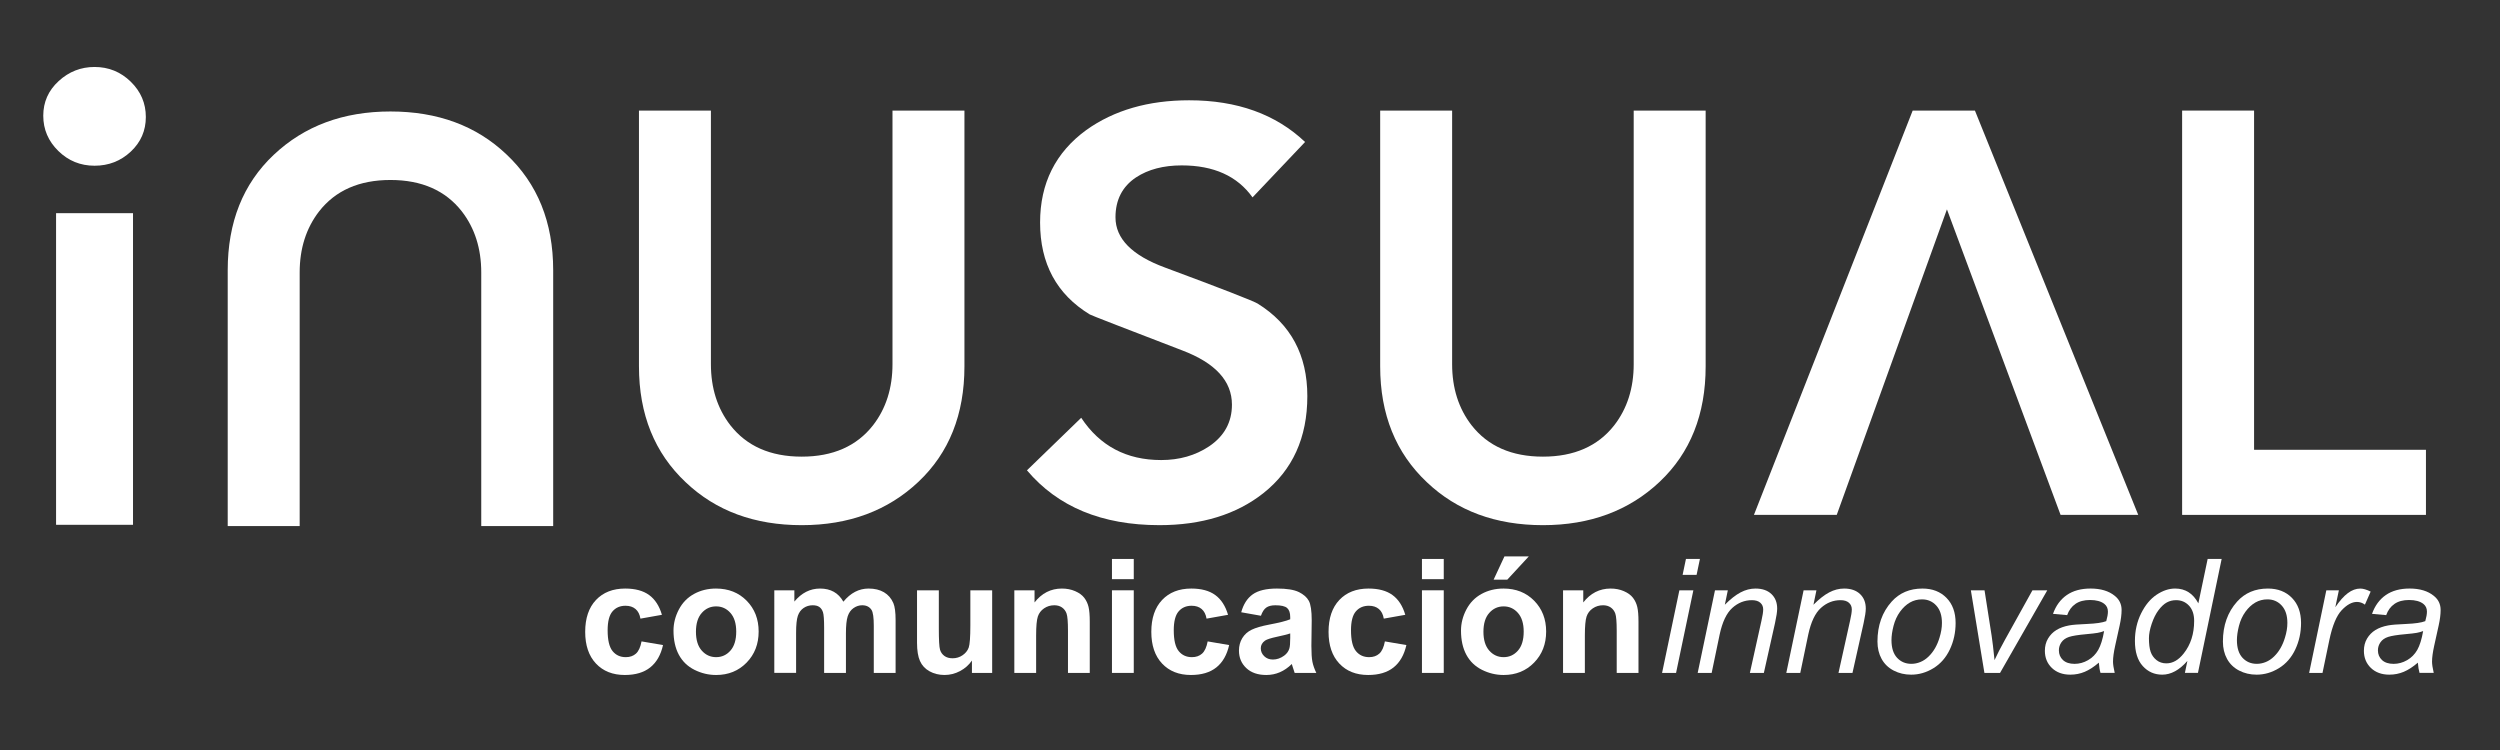 <?xml version="1.0" encoding="utf-8"?>
<!-- Generator: Adobe Illustrator 17.0.0, SVG Export Plug-In . SVG Version: 6.00 Build 0)  -->
<!DOCTYPE svg PUBLIC "-//W3C//DTD SVG 1.1//EN" "http://www.w3.org/Graphics/SVG/1.1/DTD/svg11.dtd">
<svg version="1.1" id="Capa_1" xmlns="http://www.w3.org/2000/svg" xmlns:xlink="http://www.w3.org/1999/xlink" x="0px" y="0px"
	 width="200px" height="60px" viewBox="0 0 200 60" enable-background="new 0 0 200 60" xml:space="preserve">
<rect x="0" y="0" width="200" height="60" fill="#333333" stroke="none"/>
<g>
	<path fill-rule="evenodd" clip-rule="evenodd" fill="#FFFFFF" d="M77.155,8.846v20.467c0,3.838-1.226,6.914-3.677,9.228
		c-2.452,2.315-5.565,3.472-9.342,3.472c-3.776,0-6.867-1.142-9.273-3.426c-2.497-2.345-3.746-5.437-3.746-9.274V8.846h5.756V29.13
		c0,1.919,0.518,3.548,1.553,4.888c1.31,1.675,3.213,2.513,5.71,2.513c2.497,0,4.401-0.838,5.71-2.513
		c1.035-1.34,1.553-2.969,1.553-4.888V8.846H77.155z"/>
	<path fill-rule="evenodd" clip-rule="evenodd" fill="#FFFFFF" d="M104.406,11.359l-4.203,4.431
		c-1.218-1.706-3.106-2.558-5.665-2.558c-1.462,0-2.68,0.32-3.654,0.959c-1.096,0.731-1.645,1.797-1.645,3.198
		c0,1.706,1.325,3.046,3.974,4.02c4.507,1.675,6.974,2.634,7.4,2.878c2.65,1.645,3.974,4.112,3.974,7.401
		c0,3.32-1.173,5.908-3.518,7.766c-2.162,1.706-4.934,2.558-8.314,2.558c-4.599,0-8.131-1.462-10.598-4.386l4.34-4.203
		c1.492,2.254,3.624,3.381,6.395,3.381c1.462,0,2.741-0.365,3.837-1.096c1.218-0.822,1.827-1.934,1.827-3.335
		c0-1.888-1.325-3.335-3.974-4.34c-4.842-1.858-7.309-2.817-7.4-2.878c-2.649-1.614-3.974-4.066-3.974-7.355
		c0-3.137,1.233-5.604,3.7-7.401c2.223-1.584,4.964-2.376,8.223-2.376C98.97,8.024,102.062,9.135,104.406,11.359z"/>
	<polygon fill-rule="evenodd" clip-rule="evenodd" fill="#FFFFFF" points="153.014,8.846 140.315,41.191 146.939,41.191 
		155.755,16.749 164.846,41.191 171.059,41.191 157.994,8.846 	"/>
	<polygon fill-rule="evenodd" clip-rule="evenodd" fill="#FFFFFF" points="174.57,41.191 174.57,8.846 180.326,8.846 
		180.326,35.983 194.076,35.983 194.076,41.191 	"/>
	<path fill-rule="evenodd" clip-rule="evenodd" fill="#FFFFFF" d="M136.452,8.846v20.467c0,3.838-1.226,6.914-3.677,9.228
		c-2.452,2.315-5.566,3.472-9.342,3.472c-3.776,0-6.867-1.142-9.273-3.426c-2.497-2.345-3.746-5.437-3.746-9.274V8.846h5.756V29.13
		c0,1.919,0.518,3.548,1.553,4.888c1.309,1.675,3.213,2.513,5.71,2.513c2.497,0,4.401-0.838,5.71-2.513
		c1.035-1.34,1.553-2.969,1.553-4.888V8.846H136.452z"/>
	<path fill-rule="evenodd" clip-rule="evenodd" fill="#FFFFFF" d="M18.217,42.084V21.618c0-3.838,1.226-6.914,3.677-9.228
		c2.452-2.315,5.566-3.472,9.342-3.472c3.776,0,6.867,1.142,9.273,3.426c2.497,2.345,3.746,5.436,3.746,9.274v20.467H38.5V21.8
		c0-1.919-0.518-3.548-1.553-4.888c-1.31-1.675-3.213-2.513-5.71-2.513c-2.497,0-4.401,0.838-5.71,2.513
		c-1.035,1.34-1.553,2.97-1.553,4.888v20.284H18.217z"/>
	<rect x="4.486" y="17.054" fill-rule="evenodd" clip-rule="evenodd" fill="#FFFFFF" width="6.155" height="24.93"/>
	<path fill-rule="evenodd" clip-rule="evenodd" fill="#FFFFFF" d="M52.954,49.185l-1.719,0.306
		c-0.058-0.342-0.189-0.599-0.395-0.772c-0.205-0.173-0.471-0.259-0.799-0.259c-0.435,0-0.782,0.151-1.041,0.452
		c-0.259,0.301-0.389,0.805-0.389,1.511c0,0.785,0.131,1.34,0.394,1.664c0.263,0.324,0.616,0.486,1.058,0.486
		c0.331,0,0.602-0.095,0.813-0.284c0.211-0.189,0.36-0.515,0.447-0.977l1.719,0.293c-0.178,0.79-0.52,1.386-1.025,1.789
		c-0.505,0.403-1.183,0.605-2.032,0.605c-0.965,0-1.735-0.305-2.309-0.916c-0.574-0.611-0.861-1.456-0.861-2.535
		c0-1.092,0.288-1.943,0.864-2.551c0.576-0.608,1.354-0.913,2.336-0.913c0.803,0,1.442,0.173,1.916,0.519
		C52.406,47.949,52.747,48.477,52.954,49.185z"/>
	<path fill-rule="evenodd" clip-rule="evenodd" fill="#FFFFFF" d="M53.88,50.448c0-0.581,0.143-1.144,0.429-1.688
		c0.286-0.544,0.691-0.959,1.215-1.246c0.524-0.287,1.11-0.43,1.756-0.43c0.999,0,1.817,0.325,2.455,0.975
		c0.638,0.65,0.957,1.471,0.957,2.464c0,1.001-0.322,1.83-0.967,2.489c-0.644,0.658-1.456,0.987-2.433,0.987
		c-0.605,0-1.182-0.137-1.731-0.411c-0.549-0.274-0.967-0.676-1.252-1.205C54.023,51.852,53.88,51.208,53.88,50.448z M55.676,50.541
		c0,0.656,0.155,1.159,0.466,1.508c0.31,0.349,0.693,0.523,1.148,0.523c0.455,0,0.837-0.174,1.145-0.523
		c0.308-0.349,0.463-0.856,0.463-1.52c0-0.648-0.154-1.146-0.463-1.495c-0.308-0.349-0.69-0.523-1.145-0.523
		c-0.455,0-0.838,0.174-1.148,0.523C55.831,49.382,55.676,49.885,55.676,50.541z"/>
	<path fill-rule="evenodd" clip-rule="evenodd" fill="#FFFFFF" d="M61.945,47.224h1.604v0.902c0.576-0.695,1.261-1.042,2.057-1.042
		c0.423,0,0.789,0.087,1.1,0.261c0.311,0.174,0.565,0.437,0.764,0.79c0.29-0.352,0.603-0.616,0.939-0.79
		c0.336-0.174,0.694-0.261,1.076-0.261c0.485,0,0.895,0.098,1.231,0.295c0.336,0.197,0.587,0.486,0.752,0.867
		c0.12,0.282,0.18,0.737,0.18,1.367v4.22h-1.745v-3.772c0-0.654-0.06-1.077-0.18-1.267c-0.162-0.249-0.411-0.373-0.747-0.373
		c-0.245,0-0.475,0.074-0.691,0.224c-0.216,0.149-0.371,0.368-0.467,0.655c-0.095,0.288-0.143,0.743-0.143,1.364v3.169H65.93v-3.616
		c0-0.642-0.031-1.056-0.093-1.243c-0.062-0.186-0.158-0.325-0.289-0.416c-0.13-0.091-0.307-0.137-0.531-0.137
		c-0.269,0-0.511,0.072-0.726,0.217c-0.215,0.145-0.369,0.354-0.463,0.627c-0.093,0.273-0.14,0.727-0.14,1.361v3.206h-1.744V47.224z
		"/>
	<path fill-rule="evenodd" clip-rule="evenodd" fill="#FFFFFF" d="M77.755,53.833v-0.989c-0.241,0.352-0.558,0.633-0.95,0.841
		c-0.393,0.209-0.807,0.313-1.243,0.313c-0.445,0-0.843-0.098-1.196-0.293c-0.353-0.195-0.609-0.47-0.767-0.823
		c-0.158-0.354-0.237-0.842-0.237-1.466v-4.192h1.744v3.043c0,0.931,0.032,1.502,0.097,1.712c0.064,0.21,0.182,0.376,0.353,0.499
		c0.171,0.123,0.387,0.184,0.649,0.184c0.3,0,0.568-0.082,0.805-0.246c0.237-0.164,0.399-0.368,0.487-0.611
		c0.087-0.243,0.131-0.839,0.131-1.786v-2.793h1.745v6.609H77.755z"/>
	<path fill-rule="evenodd" clip-rule="evenodd" fill="#FFFFFF" d="M87.183,53.833h-1.745v-3.368c0-0.712-0.038-1.173-0.113-1.382
		c-0.075-0.209-0.198-0.372-0.367-0.488c-0.169-0.116-0.373-0.174-0.612-0.174c-0.305,0-0.579,0.083-0.822,0.248
		c-0.243,0.166-0.409,0.385-0.499,0.659c-0.09,0.273-0.135,0.779-0.135,1.516v2.989h-1.744v-6.609h1.617v0.97
		c0.579-0.74,1.308-1.11,2.187-1.11c0.387,0,0.742,0.069,1.062,0.208c0.321,0.139,0.564,0.316,0.728,0.531
		c0.164,0.215,0.279,0.46,0.344,0.733c0.065,0.273,0.097,0.665,0.097,1.175V53.833z"/>
	<path fill-rule="evenodd" clip-rule="evenodd" fill="#FFFFFF" d="M88.957,46.333v-1.617h1.744v1.617H88.957z M88.957,53.833v-6.609
		h1.744v6.609H88.957z"/>
	<path fill-rule="evenodd" clip-rule="evenodd" fill="#FFFFFF" d="M98.243,49.185l-1.719,0.306c-0.058-0.342-0.19-0.599-0.395-0.772
		c-0.205-0.173-0.471-0.259-0.799-0.259c-0.435,0-0.782,0.151-1.041,0.452c-0.259,0.301-0.388,0.805-0.388,1.511
		c0,0.785,0.131,1.34,0.394,1.664c0.263,0.324,0.616,0.486,1.058,0.486c0.331,0,0.602-0.095,0.813-0.284
		c0.211-0.189,0.36-0.515,0.447-0.977l1.719,0.293c-0.178,0.79-0.52,1.386-1.025,1.789c-0.505,0.403-1.183,0.605-2.032,0.605
		c-0.965,0-1.735-0.305-2.309-0.916c-0.574-0.611-0.861-1.456-0.861-2.535c0-1.092,0.288-1.943,0.863-2.551
		c0.576-0.608,1.354-0.913,2.336-0.913c0.803,0,1.442,0.173,1.916,0.519C97.695,47.949,98.036,48.477,98.243,49.185z"/>
	<path fill-rule="evenodd" clip-rule="evenodd" fill="#FFFFFF" d="M100.876,49.261l-1.579-0.28c0.178-0.645,0.485-1.123,0.92-1.432
		c0.435-0.31,1.082-0.465,1.94-0.465c0.78,0,1.36,0.092,1.742,0.277c0.381,0.184,0.65,0.419,0.805,0.702
		c0.155,0.284,0.233,0.805,0.233,1.563l-0.026,2.038c0,0.58,0.028,1.008,0.083,1.283c0.056,0.275,0.159,0.571,0.311,0.886h-1.732
		c-0.046-0.115-0.101-0.285-0.167-0.51c-0.029-0.103-0.05-0.17-0.062-0.203c-0.297,0.293-0.616,0.513-0.955,0.659
		c-0.339,0.146-0.7,0.22-1.085,0.22c-0.678,0-1.212-0.184-1.602-0.553c-0.391-0.369-0.586-0.835-0.586-1.399
		c0-0.373,0.089-0.705,0.267-0.998c0.178-0.292,0.428-0.516,0.749-0.671c0.321-0.155,0.784-0.291,1.389-0.407
		c0.816-0.153,1.381-0.296,1.696-0.429v-0.176c0-0.34-0.083-0.582-0.249-0.727c-0.166-0.145-0.48-0.217-0.941-0.217
		c-0.312,0-0.555,0.062-0.729,0.186C101.125,48.732,100.984,48.95,100.876,49.261z M103.219,50.675
		c-0.224,0.075-0.578,0.164-1.063,0.267c-0.485,0.104-0.802,0.205-0.951,0.305c-0.228,0.162-0.342,0.367-0.342,0.615
		c0,0.245,0.091,0.456,0.274,0.634c0.182,0.178,0.414,0.267,0.696,0.267c0.315,0,0.615-0.104,0.901-0.311
		c0.211-0.157,0.35-0.35,0.416-0.578c0.046-0.149,0.068-0.433,0.068-0.852V50.675z"/>
	<path fill-rule="evenodd" clip-rule="evenodd" fill="#FFFFFF" d="M112.422,49.185l-1.719,0.306
		c-0.058-0.342-0.189-0.599-0.395-0.772c-0.205-0.173-0.471-0.259-0.799-0.259c-0.435,0-0.782,0.151-1.041,0.452
		c-0.259,0.301-0.388,0.805-0.388,1.511c0,0.785,0.131,1.34,0.394,1.664c0.263,0.324,0.616,0.486,1.058,0.486
		c0.331,0,0.602-0.095,0.813-0.284c0.211-0.189,0.36-0.515,0.447-0.977l1.719,0.293c-0.178,0.79-0.52,1.386-1.025,1.789
		c-0.505,0.403-1.183,0.605-2.032,0.605c-0.965,0-1.735-0.305-2.309-0.916c-0.574-0.611-0.861-1.456-0.861-2.535
		c0-1.092,0.288-1.943,0.863-2.551c0.576-0.608,1.354-0.913,2.336-0.913c0.803,0,1.442,0.173,1.916,0.519
		C111.875,47.949,112.215,48.477,112.422,49.185z"/>
	<path fill-rule="evenodd" clip-rule="evenodd" fill="#FFFFFF" d="M113.756,46.333v-1.617h1.744v1.617H113.756z M113.756,53.833
		v-6.609h1.744v6.609H113.756z"/>
	<path fill-rule="evenodd" clip-rule="evenodd" fill="#FFFFFF" d="M116.88,50.448c0-0.581,0.143-1.144,0.429-1.688
		c0.286-0.544,0.691-0.959,1.215-1.246c0.524-0.287,1.11-0.43,1.756-0.43c0.999,0,1.817,0.325,2.455,0.975
		c0.638,0.65,0.957,1.471,0.957,2.464c0,1.001-0.322,1.83-0.967,2.489c-0.644,0.658-1.456,0.987-2.433,0.987
		c-0.605,0-1.182-0.137-1.731-0.411c-0.549-0.274-0.967-0.676-1.252-1.205C117.023,51.852,116.88,51.208,116.88,50.448z
		 M118.675,50.541c0,0.656,0.155,1.159,0.466,1.508c0.31,0.349,0.693,0.523,1.148,0.523c0.455,0,0.837-0.174,1.145-0.523
		c0.308-0.349,0.462-0.856,0.462-1.52c0-0.648-0.154-1.146-0.462-1.495c-0.308-0.349-0.69-0.523-1.145-0.523
		c-0.455,0-0.838,0.174-1.148,0.523C118.83,49.382,118.675,49.885,118.675,50.541z M119.49,46.371l0.866-1.859h1.948l-1.719,1.859
		H119.49z"/>
	<path fill-rule="evenodd" clip-rule="evenodd" fill="#FFFFFF" d="M131.082,53.833h-1.745v-3.368c0-0.712-0.038-1.173-0.113-1.382
		c-0.075-0.209-0.198-0.372-0.367-0.488c-0.169-0.116-0.373-0.174-0.612-0.174c-0.305,0-0.579,0.083-0.822,0.248
		c-0.243,0.166-0.409,0.385-0.499,0.659c-0.09,0.273-0.135,0.779-0.135,1.516v2.989h-1.745v-6.609h1.617v0.97
		c0.579-0.74,1.308-1.11,2.187-1.11c0.387,0,0.742,0.069,1.062,0.208c0.321,0.139,0.564,0.316,0.728,0.531
		c0.165,0.215,0.279,0.46,0.344,0.733c0.065,0.273,0.097,0.665,0.097,1.175V53.833z"/>
	<path fill-rule="evenodd" clip-rule="evenodd" fill="#FFFFFF" d="M134.609,45.989l0.267-1.273h1.118l-0.267,1.273H134.609z
		 M132.966,53.833l1.384-6.609h1.119l-1.384,6.609H132.966z"/>
	<path fill-rule="evenodd" clip-rule="evenodd" fill="#FFFFFF" d="M135.815,53.833l1.384-6.609h1.027l-0.239,1.155
		c0.448-0.451,0.868-0.78,1.257-0.986c0.39-0.206,0.788-0.309,1.195-0.309c0.541,0,0.965,0.146,1.273,0.437
		c0.308,0.291,0.462,0.68,0.462,1.167c0,0.244-0.057,0.629-0.172,1.154l-0.893,3.991h-1.118l0.927-4.18
		c0.092-0.406,0.138-0.706,0.138-0.9c0-0.219-0.077-0.398-0.232-0.534c-0.154-0.136-0.378-0.205-0.669-0.205
		c-0.588,0-1.112,0.207-1.57,0.62c-0.459,0.413-0.796,1.122-1.012,2.126l-0.64,3.074H135.815z"/>
	<path fill-rule="evenodd" clip-rule="evenodd" fill="#FFFFFF" d="M142.904,53.833l1.384-6.609h1.027l-0.239,1.155
		c0.448-0.451,0.868-0.78,1.257-0.986c0.39-0.206,0.788-0.309,1.195-0.309c0.541,0,0.965,0.146,1.273,0.437
		c0.308,0.291,0.462,0.68,0.462,1.167c0,0.244-0.057,0.629-0.172,1.154l-0.893,3.991h-1.118l0.927-4.18
		c0.092-0.406,0.138-0.706,0.138-0.9c0-0.219-0.077-0.398-0.232-0.534c-0.154-0.136-0.377-0.205-0.669-0.205
		c-0.588,0-1.111,0.207-1.57,0.62c-0.459,0.413-0.796,1.122-1.012,2.126l-0.64,3.074H142.904z"/>
	<path fill-rule="evenodd" clip-rule="evenodd" fill="#FFFFFF" d="M150.197,51.323c0-1.287,0.379-2.352,1.137-3.196
		c0.626-0.695,1.446-1.043,2.461-1.043c0.796,0,1.437,0.248,1.924,0.745c0.487,0.497,0.73,1.167,0.73,2.011
		c0,0.757-0.153,1.462-0.46,2.113c-0.307,0.652-0.743,1.151-1.308,1.499c-0.566,0.348-1.161,0.521-1.787,0.521
		c-0.514,0-0.981-0.11-1.402-0.329c-0.421-0.219-0.742-0.53-0.963-0.931C150.308,52.312,150.197,51.848,150.197,51.323z
		 M151.318,51.212c0,0.621,0.15,1.093,0.45,1.414c0.3,0.321,0.681,0.481,1.143,0.481c0.242,0,0.481-0.049,0.719-0.146
		c0.237-0.097,0.458-0.245,0.662-0.444c0.204-0.199,0.378-0.426,0.522-0.68c0.144-0.255,0.259-0.529,0.347-0.823
		c0.129-0.41,0.194-0.804,0.194-1.181c0-0.596-0.151-1.059-0.453-1.389c-0.302-0.329-0.682-0.494-1.14-0.494
		c-0.354,0-0.677,0.084-0.969,0.252c-0.292,0.168-0.555,0.413-0.79,0.736c-0.235,0.323-0.408,0.699-0.519,1.128
		C151.373,50.494,151.318,50.876,151.318,51.212z"/>
	<path fill-rule="evenodd" clip-rule="evenodd" fill="#FFFFFF" d="M158.753,53.833l-1.084-6.609h1.094l0.568,3.638
		c0.062,0.398,0.139,1.047,0.231,1.947c0.216-0.468,0.491-1.005,0.827-1.611l2.207-3.974h1.187l-3.779,6.609H158.753z"/>
	<path fill-rule="evenodd" clip-rule="evenodd" fill="#FFFFFF" d="M167.907,53.012c-0.39,0.336-0.765,0.58-1.126,0.732
		c-0.361,0.152-0.746,0.229-1.157,0.229c-0.61,0-1.101-0.179-1.474-0.537c-0.373-0.358-0.56-0.816-0.56-1.374
		c0-0.368,0.084-0.694,0.252-0.977c0.168-0.283,0.39-0.511,0.668-0.682c0.278-0.172,0.617-0.295,1.019-0.369
		c0.254-0.05,0.736-0.089,1.445-0.118c0.709-0.029,1.218-0.104,1.526-0.224c0.088-0.307,0.133-0.562,0.133-0.765
		c0-0.261-0.096-0.466-0.287-0.616c-0.262-0.207-0.645-0.311-1.149-0.311c-0.475,0-0.863,0.105-1.165,0.315
		c-0.302,0.21-0.521,0.508-0.659,0.895l-1.133-0.102c0.232-0.654,0.599-1.155,1.102-1.503c0.503-0.348,1.137-0.522,1.903-0.522
		c0.815,0,1.461,0.195,1.937,0.584c0.364,0.29,0.546,0.667,0.546,1.131c0,0.352-0.051,0.76-0.153,1.224l-0.362,1.64
		c-0.115,0.522-0.172,0.947-0.172,1.274c0,0.207,0.045,0.506,0.135,0.895h-1.136C167.976,53.617,167.932,53.344,167.907,53.012z
		 M168.329,50.484c-0.159,0.062-0.329,0.11-0.511,0.143c-0.182,0.033-0.485,0.068-0.908,0.106c-0.654,0.058-1.116,0.132-1.385,0.221
		c-0.269,0.089-0.473,0.231-0.609,0.426c-0.137,0.195-0.205,0.41-0.205,0.647c0,0.315,0.109,0.574,0.326,0.777
		c0.218,0.203,0.528,0.305,0.93,0.305c0.373,0,0.732-0.098,1.076-0.295c0.344-0.197,0.616-0.471,0.817-0.824
		C168.06,51.636,168.217,51.135,168.329,50.484z"/>
	<path fill-rule="evenodd" clip-rule="evenodd" fill="#FFFFFF" d="M174.991,52.875c-0.642,0.732-1.312,1.098-2.012,1.098
		c-0.625,0-1.145-0.231-1.561-0.692c-0.416-0.461-0.624-1.131-0.624-2.008c0-0.803,0.165-1.536,0.494-2.2
		c0.329-0.664,0.741-1.162,1.236-1.493c0.495-0.331,0.991-0.497,1.487-0.497c0.82,0,1.439,0.395,1.857,1.184l0.745-3.553h1.12
		l-1.897,9.117h-1.044L174.991,52.875z M171.915,51.062c0,0.458,0.046,0.82,0.137,1.084c0.091,0.264,0.247,0.484,0.467,0.66
		c0.22,0.176,0.484,0.263,0.791,0.263c0.511,0,0.973-0.264,1.388-0.793c0.556-0.702,0.834-1.569,0.834-2.601
		c0-0.521-0.137-0.928-0.411-1.222c-0.274-0.294-0.618-0.44-1.033-0.44c-0.27,0-0.516,0.06-0.738,0.18
		c-0.222,0.12-0.442,0.323-0.66,0.61c-0.218,0.287-0.402,0.651-0.551,1.093C171.989,50.339,171.915,50.727,171.915,51.062z"/>
	<path fill-rule="evenodd" clip-rule="evenodd" fill="#FFFFFF" d="M177.833,51.323c0-1.287,0.379-2.352,1.137-3.196
		c0.626-0.695,1.446-1.043,2.461-1.043c0.796,0,1.437,0.248,1.923,0.745c0.487,0.497,0.73,1.167,0.73,2.011
		c0,0.757-0.153,1.462-0.46,2.113c-0.307,0.652-0.743,1.151-1.308,1.499c-0.566,0.348-1.161,0.521-1.787,0.521
		c-0.514,0-0.981-0.11-1.402-0.329c-0.421-0.219-0.742-0.53-0.963-0.931C177.944,52.312,177.833,51.848,177.833,51.323z
		 M178.953,51.212c0,0.621,0.15,1.093,0.45,1.414c0.3,0.321,0.681,0.481,1.143,0.481c0.242,0,0.481-0.049,0.719-0.146
		c0.237-0.097,0.458-0.245,0.662-0.444c0.204-0.199,0.378-0.426,0.522-0.68c0.144-0.255,0.259-0.529,0.347-0.823
		c0.129-0.41,0.194-0.804,0.194-1.181c0-0.596-0.151-1.059-0.453-1.389c-0.302-0.329-0.682-0.494-1.14-0.494
		c-0.354,0-0.677,0.084-0.969,0.252c-0.292,0.168-0.555,0.413-0.791,0.736c-0.235,0.323-0.408,0.699-0.519,1.128
		C179.009,50.494,178.953,50.876,178.953,51.212z"/>
	<path fill-rule="evenodd" clip-rule="evenodd" fill="#FFFFFF" d="M184.731,53.833l1.375-6.609h1.004l-0.285,1.353
		c0.343-0.508,0.677-0.884,1.003-1.127c0.325-0.244,0.658-0.365,0.998-0.365c0.224,0,0.499,0.081,0.827,0.242l-0.46,1.044
		c-0.195-0.144-0.408-0.217-0.64-0.217c-0.394,0-0.799,0.22-1.216,0.66c-0.417,0.44-0.745,1.23-0.986,2.371l-0.551,2.649H184.731z"
		/>
	<path fill-rule="evenodd" clip-rule="evenodd" fill="#FFFFFF" d="M193.429,53.012c-0.39,0.336-0.765,0.58-1.126,0.732
		c-0.361,0.152-0.746,0.229-1.157,0.229c-0.61,0-1.101-0.179-1.474-0.537c-0.373-0.358-0.56-0.816-0.56-1.374
		c0-0.368,0.084-0.694,0.252-0.977c0.168-0.283,0.391-0.511,0.668-0.682c0.278-0.172,0.618-0.295,1.019-0.369
		c0.254-0.05,0.736-0.089,1.445-0.118c0.709-0.029,1.218-0.104,1.526-0.224c0.088-0.307,0.133-0.562,0.133-0.765
		c0-0.261-0.096-0.466-0.287-0.616c-0.262-0.207-0.645-0.311-1.149-0.311c-0.475,0-0.863,0.105-1.165,0.315
		c-0.302,0.21-0.521,0.508-0.659,0.895l-1.133-0.102c0.232-0.654,0.599-1.155,1.102-1.503c0.503-0.348,1.137-0.522,1.903-0.522
		c0.815,0,1.461,0.195,1.937,0.584c0.364,0.29,0.546,0.667,0.546,1.131c0,0.352-0.051,0.76-0.153,1.224l-0.362,1.64
		c-0.115,0.522-0.172,0.947-0.172,1.274c0,0.207,0.045,0.506,0.135,0.895h-1.136C193.499,53.617,193.454,53.344,193.429,53.012z
		 M193.852,50.484c-0.159,0.062-0.329,0.11-0.511,0.143c-0.182,0.033-0.484,0.068-0.908,0.106c-0.654,0.058-1.116,0.132-1.385,0.221
		c-0.27,0.089-0.473,0.231-0.609,0.426c-0.137,0.195-0.205,0.41-0.205,0.647c0,0.315,0.109,0.574,0.327,0.777
		c0.218,0.203,0.528,0.305,0.93,0.305c0.373,0,0.732-0.098,1.076-0.295c0.344-0.197,0.616-0.471,0.817-0.824
		C193.582,51.636,193.739,51.135,193.852,50.484z"/>
	<path fill-rule="evenodd" clip-rule="evenodd" fill="#FFFFFF" d="M3.461,9.257c0,1.094,0.402,2.035,1.205,2.821
		c0.804,0.787,1.77,1.18,2.898,1.18c1.129,0,2.094-0.376,2.898-1.129c0.803-0.752,1.205-1.676,1.205-2.77
		c0-1.094-0.402-2.035-1.205-2.821c-0.804-0.786-1.77-1.18-2.898-1.18c-1.094,0-2.052,0.376-2.872,1.129
		C3.871,7.239,3.461,8.163,3.461,9.257z"/>
</g>
</svg>
